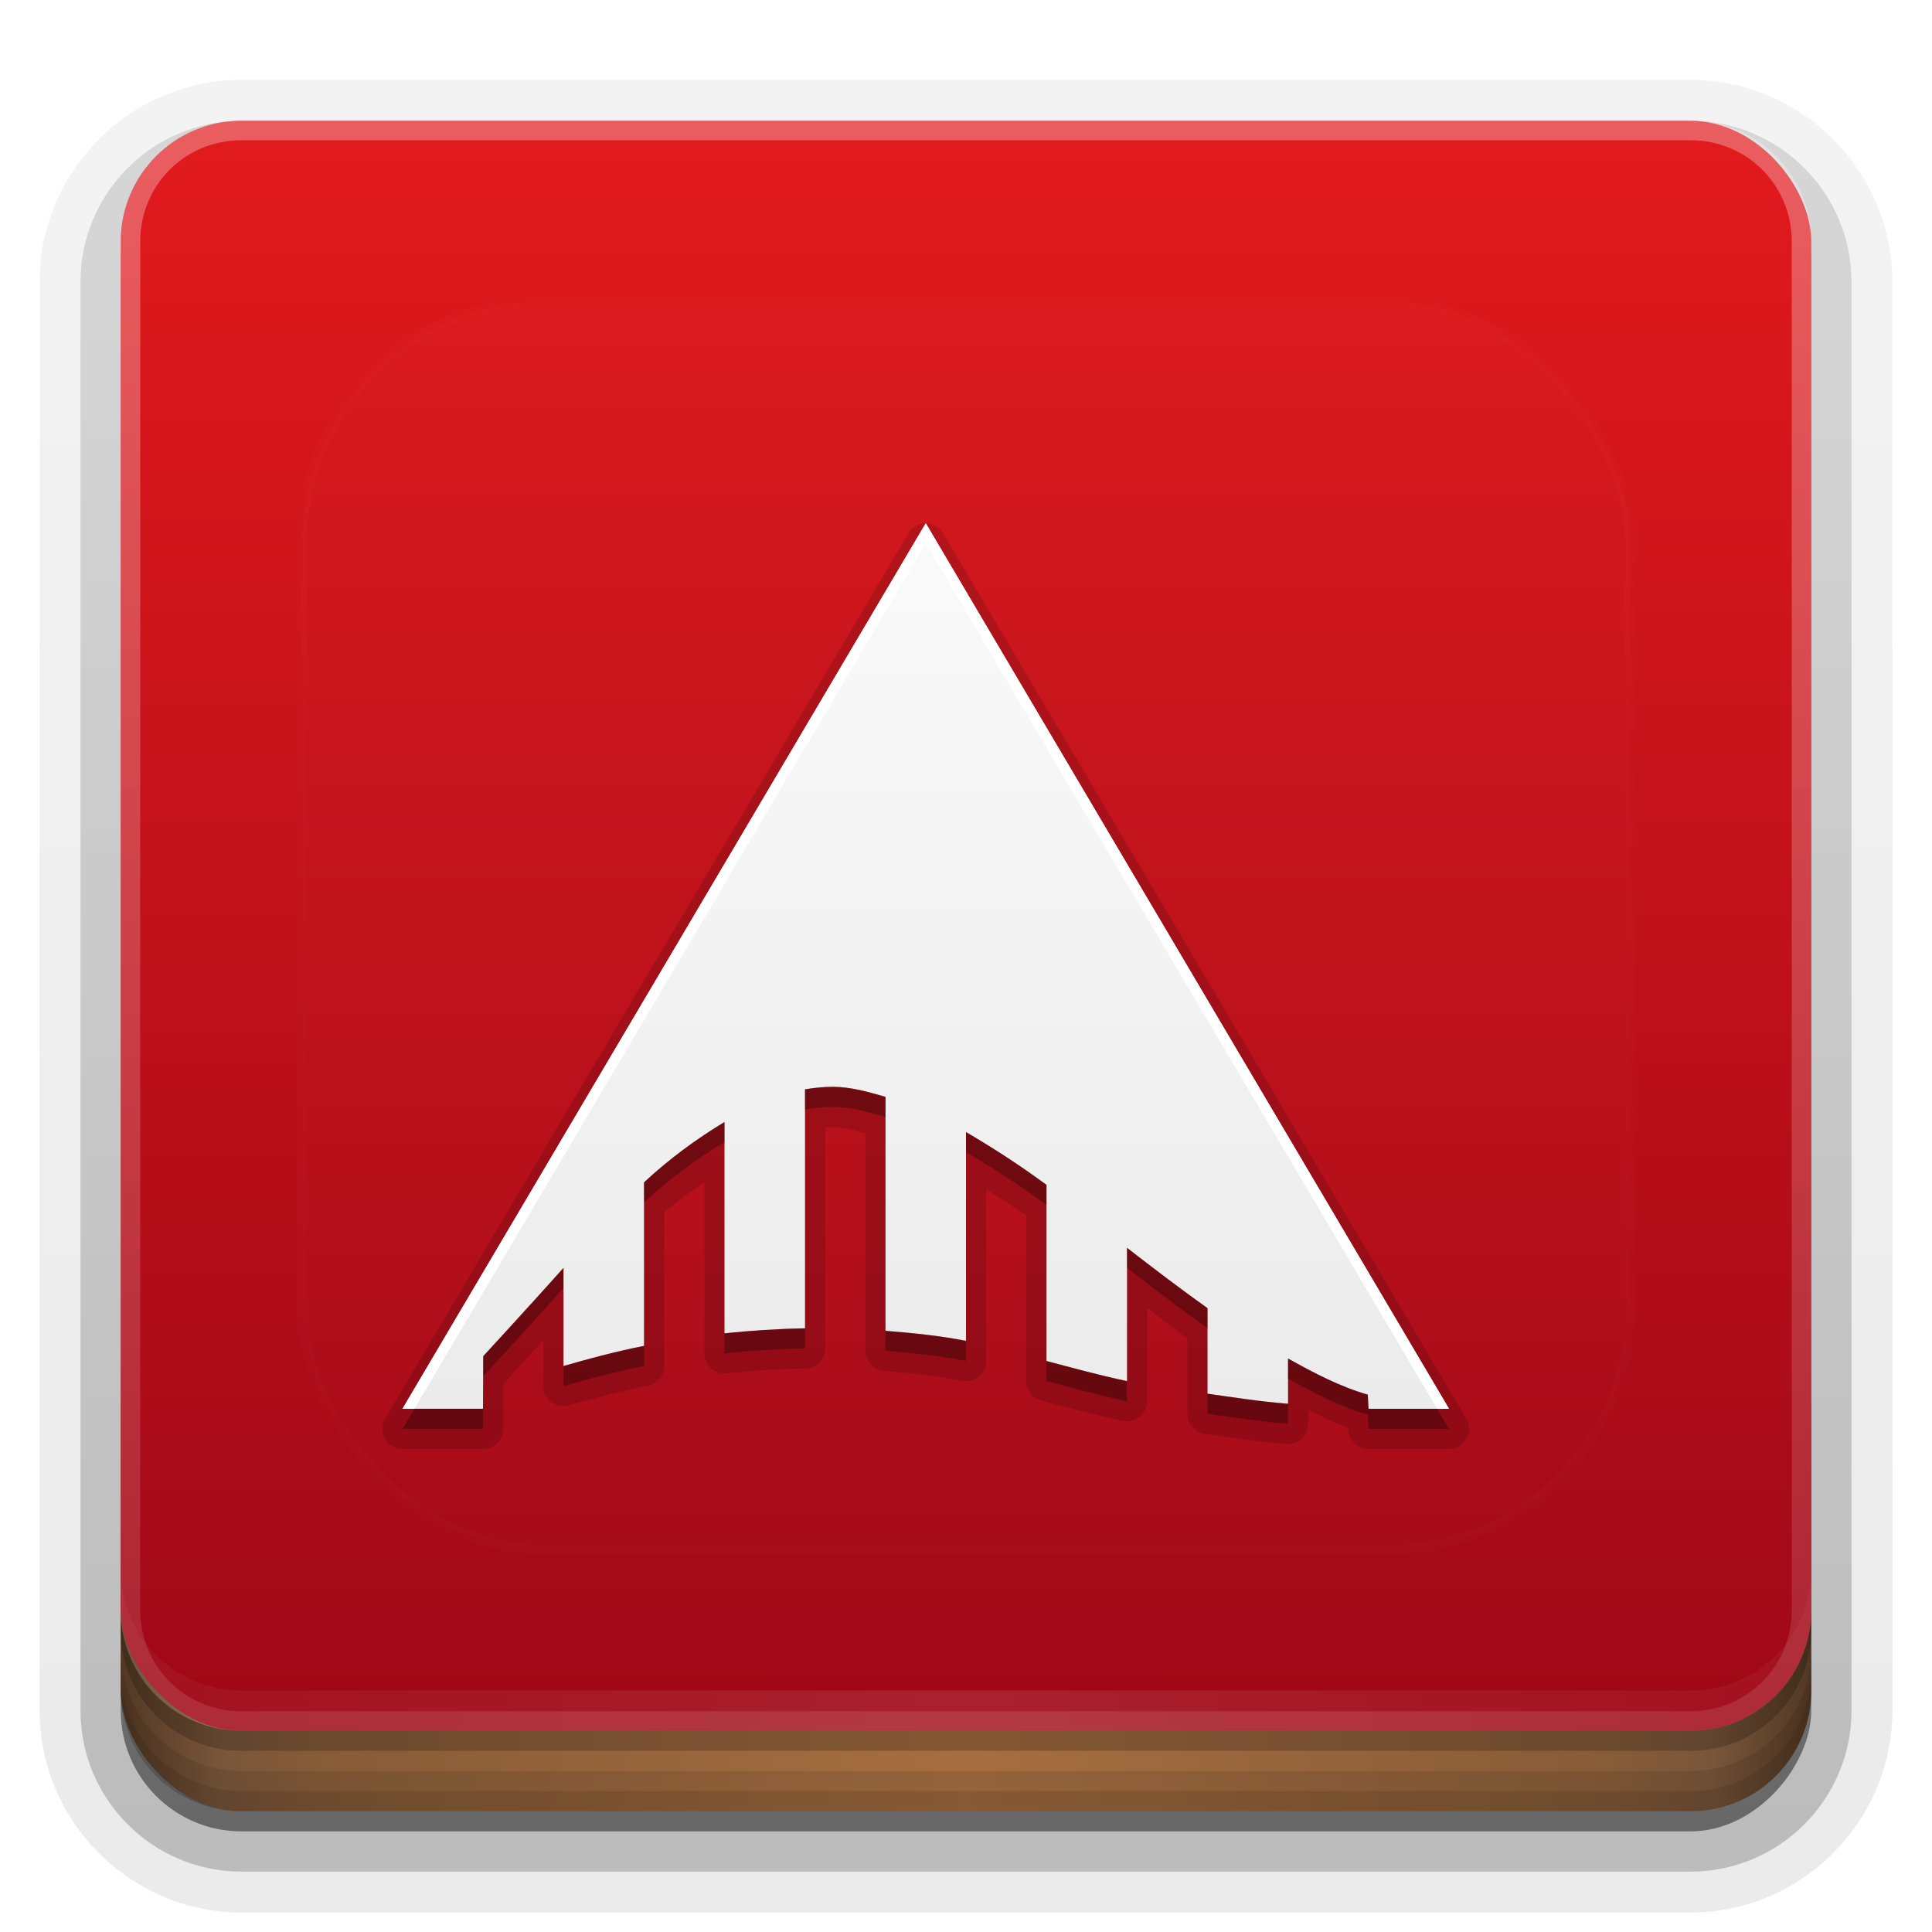 <?xml version="1.0" encoding="UTF-8" standalone="no"?>
<svg
   xmlns:dc="http://purl.org/dc/elements/1.1/"
   xmlns:cc="http://creativecommons.org/ns#"
   xmlns:rdf="http://www.w3.org/1999/02/22-rdf-syntax-ns#"
   xmlns:svg="http://www.w3.org/2000/svg"
   xmlns="http://www.w3.org/2000/svg"
   xmlns:xlink="http://www.w3.org/1999/xlink"
   xmlns:sodipodi="http://sodipodi.sourceforge.net/DTD/sodipodi-0.dtd"
   xmlns:inkscape="http://www.inkscape.org/namespaces/inkscape"
   width="96"
   height="96"
   version="1.0"
   id="svg125"
   sodipodi:docname="ardour.svg"
   inkscape:version="0.92.2 5c3e80d, 2017-08-06">
  <sodipodi:namedview
     pagecolor="#ffffff"
     bordercolor="#666666"
     borderopacity="1"
     objecttolerance="10"
     gridtolerance="10"
     guidetolerance="10"
     inkscape:pageopacity="0"
     inkscape:pageshadow="2"
     inkscape:window-width="640"
     inkscape:window-height="480"
     id="namedview127"
     showgrid="false"
     inkscape:zoom="2.4583333"
     inkscape:cx="48"
     inkscape:cy="48"
     inkscape:window-x="0"
     inkscape:window-y="25"
     inkscape:window-maximized="0"
     inkscape:current-layer="svg125" />
  <defs
     id="defs49">
    <linearGradient
       id="linearGradient4384">
      <stop
         stop-color="#fff"
         offset="0"
         id="stop2" />
      <stop
         stop-color="#fff"
         stop-opacity="0"
         offset="1"
         id="stop4" />
    </linearGradient>
    <linearGradient
       id="ButtonShadow"
       x1="45.448"
       x2="45.448"
       y1="92.54"
       y2="7.016"
       gradientTransform="scale(1.006 .994)"
       gradientUnits="userSpaceOnUse">
      <stop
         offset="0"
         id="stop7" />
      <stop
         stop-opacity=".588"
         offset="1"
         id="stop9" />
    </linearGradient>
    <filter
       id="filter3174">
      <feGaussianBlur
         stdDeviation="1.71"
         id="feGaussianBlur12" />
    </filter>
    <filter
       id="filter3794"
       x="-.192"
       y="-.192"
       width="1.384"
       height="1.384">
      <feGaussianBlur
         stdDeviation="5.28"
         id="feGaussianBlur15" />
    </filter>
    <linearGradient
       id="linearGradient3613"
       x1="48"
       x2="48"
       y1="20.221"
       y2="138.66"
       gradientUnits="userSpaceOnUse">
      <stop
         stop-color="#fff"
         offset="0"
         id="stop18" />
      <stop
         stop-color="#fff"
         stop-opacity="0"
         offset="1"
         id="stop20" />
    </linearGradient>
    <linearGradient
       id="linearGradient3617"
       x1="48"
       x2="48"
       y1="90"
       y2="5.988"
       gradientUnits="userSpaceOnUse">
      <stop
         stop-color="#9B0717"
         offset="0"
         id="stop23" />
      <stop
         stop-color="#E21A1D"
         offset="1"
         id="stop25" />
    </linearGradient>
    <linearGradient
       id="ButtonShadow-0"
       x1="45.448"
       x2="45.448"
       y1="92.54"
       y2="7.016"
       gradientTransform="matrix(1.006 0 0 .994 100 0)"
       gradientUnits="userSpaceOnUse">
      <stop
         offset="0"
         id="stop28" />
      <stop
         stop-opacity=".588"
         offset="1"
         id="stop30" />
    </linearGradient>
    <linearGradient
       id="linearGradient3780"
       x1="32.251"
       x2="32.251"
       y1="6.132"
       y2="90.239"
       gradientTransform="matrix(1.024 0 0 1.012 -1.143 -98.071)"
       gradientUnits="userSpaceOnUse"
       xlink:href="#ButtonShadow-0" />
    <linearGradient
       id="linearGradient3721"
       x1="32.251"
       x2="32.251"
       y1="6.132"
       y2="90.239"
       gradientTransform="translate(0,-97)"
       gradientUnits="userSpaceOnUse"
       xlink:href="#ButtonShadow-0" />
    <clipPath
       id="clipPath4355">
      <rect
         x="6"
         y="6"
         width="84"
         height="80"
         rx="6"
         ry="6"
         fill="#fff"
         id="rect35" />
    </clipPath>
    <linearGradient
       id="linearGradient4390"
       x1="48"
       x2="48"
       y1="88"
       y2="-40"
       gradientTransform="matrix(1,0,0,-1,0,92)"
       gradientUnits="userSpaceOnUse"
       xlink:href="#linearGradient4384" />
    <linearGradient
       id="linearGradient4429"
       x1="48"
       x2="112.12"
       y1="82"
       y2="82.455"
       gradientUnits="userSpaceOnUse"
       spreadMethod="reflect"
       xlink:href="#linearGradient4384" />
    <linearGradient
       id="linearGradient3870"
       x1="8"
       x2="50"
       y1="1033.4"
       y2="1033.4"
       gradientTransform="translate(-2 -956.36)"
       gradientUnits="userSpaceOnUse"
       spreadMethod="reflect">
      <stop
         stop-color="#523823"
         offset="0"
         id="stop40" />
      <stop
         stop-color="#79563a"
         offset=".118"
         id="stop42" />
      <stop
         stop-color="#875c38"
         offset=".238"
         id="stop44" />
      <stop
         stop-color="#a66e40"
         offset="1"
         id="stop46" />
    </linearGradient>
  </defs>
  <g
     display="none"
     id="g53">
    <rect
       x="5"
       y="7"
       width="86"
       height="85"
       rx="6"
       ry="6"
       fill="url(#ButtonShadow)"
       filter="url(#filter3174)"
       opacity=".9"
       id="rect51" />
  </g>
  <g
     id="g67">
    <g
       fill="url(#linearGradient3780)"
       id="g63">
      <path
         transform="scale(1,-1)"
         d="m12-95.031c-5.511 0-10.031 4.52-10.031 10.031v71c0 5.511 4.52 10.031 10.031 10.031h72c5.511 0 10.031-4.52 10.031-10.031v-71c0-5.511-4.52-10.031-10.031-10.031h-72z"
         opacity=".08"
         id="path55" />
      <path
         transform="scale(1,-1)"
         d="m12-94.031c-4.972 0-9.031 4.06-9.031 9.031v71c0 4.972 4.06 9.031 9.031 9.031h72c4.972 0 9.031-4.06 9.031-9.031v-71c0-4.972-4.06-9.031-9.031-9.031h-72z"
         opacity=".1"
         id="path57" />
      <path
         transform="scale(1,-1)"
         d="m12-93c-4.409 0-8 3.591-8 8v71c0 4.409 3.591 8 8 8h72c4.409 0 8-3.591 8-8v-71c0-4.409-3.591-8-8-8h-72z"
         opacity=".2"
         id="path59" />
      <rect
         transform="scale(1,-1)"
         x="5"
         y="-92"
         width="86"
         height="85"
         rx="7"
         ry="7"
         opacity=".3"
         id="rect61" />
    </g>
    <rect
       transform="scale(1,-1)"
       x="6"
       y="-91"
       width="84"
       height="84"
       rx="6"
       ry="6"
       fill="url(#linearGradient3721)"
       opacity=".45"
       id="rect65" />
  </g>
  <g
     id="g79">
    <rect
       x="6"
       y="64"
       width="84"
       height="26"
       rx="6"
       ry="6"
       color="#000000"
       fill="url(#linearGradient3870)"
       id="rect69" />
    <g
       id="g77">
      <path
         d="m6 82v2c0 3.324 2.676 6 6 6h72c3.324 0 6-2.676 6-6v-2c0 3.324-2.676 6-6 6h-72c-3.324 0-6-2.676-6-6z"
         color="#000000"
         opacity=".1"
         id="path71" />
      <path
         d="m6 83v1c0 3.324 2.676 6 6 6h72c3.324 0 6-2.676 6-6v-1c0 3.324-2.676 6-6 6h-72c-3.324 0-6-2.676-6-6z"
         color="#000000"
         opacity=".1"
         id="path73" />
      <path
         d="m6 80v1c0 3.324 2.676 6 6 6h72c3.324 0 6-2.676 6-6v-1c0 3.324-2.676 6-6 6h-72c-3.324 0-6-2.676-6-6z"
         opacity=".2"
         id="path75" />
    </g>
  </g>
  <g
     id="g87">
    <rect
       x="6"
       y="6"
       width="84"
       height="80"
       rx="6"
       ry="6"
       fill="url(#linearGradient3617)"
       id="rect81" />
    <path
       d="m12 86c-3.324 0-6-2.676-6-6v-68c0-3.324 2.676-6 6-6h72c3.324 0 6 2.676 6 6v68c0 3.324-2.676 6-6 6zm0-0.969h72c2.805 0 5.031-2.226 5.031-5.031v-68c0-2.805-2.226-5.031-5.031-5.031h-72c-2.805 0-5.031 2.226-5.031 5.031v68c0 2.805 2.226 5.031 5.031 5.031z"
       fill="url(#linearGradient4390)"
       opacity=".3"
       id="path83" />
    <path
       d="m6 78v2c0 3.324 2.676 6 6 6h72c3.324 0 6-2.676 6-6v-2c0 3.324-2.676 6-6 6h-72c-3.324 0-6-2.676-6-6z"
       fill="url(#linearGradient4429)"
       opacity=".1"
       id="path85" />
  </g>
  <g
     id="g91">
    <rect
       x="15"
       y="15"
       width="66"
       height="62"
       rx="12"
       ry="12"
       clip-path="url(#clipPath4355)"
       fill="url(#linearGradient3613)"
       filter="url(#filter3794)"
       opacity=".1"
       stroke="#fff"
       stroke-linecap="round"
       stroke-width=".5"
       id="rect89" />
  </g>
  <defs
     id="defs101">
    <filter
       id="w">
      <feGaussianBlur
         stdDeviation="0.232"
         id="feGaussianBlur93" />
    </filter>
    <linearGradient
       id="a"
       gradientUnits="userSpaceOnUse"
       x1="8"
       y1="3"
       x2="8"
       y2="14">
      <stop
         stop-color="#fafafa"
         offset="0"
         id="stop96" />
      <stop
         stop-color="#ebebeb"
         offset="1"
         id="stop98" />
    </linearGradient>
  </defs>
  <g
     transform="translate(0,-2)"
     id="g123">
    <path
       style="opacity:0.15;fill:#000000"
       d="M 7.484,2.75 A 0.25,0.25 0 0 0 7.285,2.873 L 0.785,13.873 A 0.25,0.25 0 0 0 1,14.25 h 1 a 0.25,0.25 0 0 0 0.25,-0.248 l 0.004,-0.559 C 2.294,13.4 2.537,13.13 2.75,12.896 v 0.572 a 0.25,0.25 0 0 0 0.318,0.24 c 0.296,-0.085 0.629,-0.174 0.98,-0.244 A 0.25,0.25 0 0 0 4.25,13.219 v -1.908 c 0.159,-0.142 0.33,-0.254 0.5,-0.375 V 13.062 a 0.25,0.25 0 0 0 0.275,0.248 C 5.327,13.279 5.664,13.256 6.004,13.25 A 0.25,0.25 0 0 0 6.25,13 v -2.742 c 0.031,-0.002 0.064,-0.008 0.094,-0.008 0.119,0 0.264,0.044 0.406,0.08 v 2.701 a 0.25,0.25 0 0 0 0.23,0.25 c 0.364,0.029 0.686,0.064 0.971,0.121 A 0.25,0.25 0 0 0 8.25,13.156 v -2.131 c 0.166,0.106 0.332,0.207 0.5,0.328 v 2.053 a 0.25,0.25 0 0 0 0.186,0.242 c 0.302,0.079 0.637,0.172 1.012,0.252 A 0.25,0.25 0 0 0 10.25,13.656 V 12.5 c 0.168,0.127 0.333,0.254 0.5,0.375 v 0.938 a 0.25,0.25 0 0 0 0.217,0.248 c 0.291,0.04 0.636,0.098 1.014,0.127 A 0.25,0.25 0 0 0 12.25,13.938 v -0.176 c 0.163,0.083 0.325,0.163 0.498,0.225 l 0.002,0.025 A 0.25,0.25 0 0 0 13,14.25 h 1 a 0.25,0.25 0 0 0 0.215,-0.377 L 7.715,2.873 A 0.25,0.25 0 0 0 7.484,2.75 Z"
       id="path103"
       inkscape:original="m7.5 3-6.5 11h1l3e-3 -0.65309s0.64331-0.69888 0.99682-1.0969v1.2188c0.29873-0.0858 0.63747-0.17771 1-0.25v-2.0312c0.31398-0.2929 0.6605-0.54513 1-0.75v2.625c0.30815-0.0323 0.65165-0.056 1-0.0625v-2.9688c0.1117-0.0184 0.23019-0.0312 0.34375-0.0312 0.21814 0 0.43243 0.0604 0.65625 0.125v2.9062c0.36815 0.0292 0.69964 0.0648 1 0.125v-2.5938c0.32766 0.19153 0.66326 0.4076 1 0.65625v2.1875c0.30502 0.0801 0.63407 0.17201 1 0.25l1.8e-4 -1.6564c0.32203 0.25 0.67213 0.51562 1 0.75v1.0625c0.2961 0.0406 0.63584 0.0967 1 0.125v-0.5625c0.32733 0.18286 0.654 0.35283 0.99106 0.44886l9e-3 0.17614h1z"
       transform="matrix(4,0,0,4,16,17)"
       inkscape:radius="0.25"
       sodipodi:type="inkscape:offset" />
    <g
       id="Bevel1">
      <path
         fill="#000"
         opacity=".10"
         sodipodi:type="inkscape:offset"
         inkscape:radius="0.5"
         transform="translate(16,17) scale(4)"
         inkscape:original="m7.5 3-6.5 11h1l3e-3 -0.65309s0.64331-0.69888 0.99682-1.0969v1.2188c0.29873-0.0858 0.63747-0.17771 1-0.25v-2.0312c0.31398-0.2929 0.6605-0.54513 1-0.75v2.625c0.30815-0.0323 0.65165-0.056 1-0.0625v-2.9688c0.1117-0.0184 0.23019-0.0312 0.34375-0.0312 0.21814 0 0.43243 0.0604 0.65625 0.125v2.9062c0.36815 0.0292 0.69964 0.0648 1 0.125v-2.5938c0.32766 0.19153 0.66326 0.4076 1 0.65625v2.1875c0.30502 0.0801 0.63407 0.17201 1 0.25l1.8e-4 -1.6564c0.32203 0.25 0.67213 0.51562 1 0.75v1.0625c0.2961 0.0406 0.63584 0.0967 1 0.125v-0.5625c0.32733 0.18286 0.654 0.35283 0.99106 0.44886l9e-3 0.17614h1z"
         id="path106" />
    </g>
    <g
       id="Bevel2">
      <path
         fill="#000"
         opacity=".05"
         sodipodi:type="inkscape:offset"
         inkscape:radius="0.75"
         transform="translate(16,17) scale(4)"
         inkscape:original="m7.5 3-6.5 11h1l3e-3 -0.65309s0.64331-0.69888 0.99682-1.0969v1.2188c0.29873-0.0858 0.63747-0.17771 1-0.25v-2.0312c0.31398-0.2929 0.6605-0.54513 1-0.75v2.625c0.30815-0.0323 0.65165-0.056 1-0.0625v-2.9688c0.1117-0.0184 0.23019-0.0312 0.34375-0.0312 0.21814 0 0.43243 0.0604 0.65625 0.125v2.9062c0.36815 0.0292 0.69964 0.0648 1 0.125v-2.5938c0.32766 0.19153 0.66326 0.4076 1 0.65625v2.1875c0.30502 0.0801 0.63407 0.17201 1 0.25l1.8e-4 -1.6564c0.32203 0.25 0.67213 0.51562 1 0.75v1.0625c0.2961 0.0406 0.63584 0.0967 1 0.125v-0.5625c0.32733 0.18286 0.654 0.35283 0.99106 0.44886l9e-3 0.17614h1z"
         id="path109" />
    </g>
    <path
       d="m7.5 3-6.5 11h1l3e-3 -0.653s0.643-0.699 0.997-1.097v1.219c0.299-0.086 0.637-0.178 1-0.25v-2.031c0.314-0.293 0.66-0.545 1-0.75v2.625c0.308-0.032 0.652-0.056 1-0.062v-2.969c0.112-0.018 0.23-0.031 0.344-0.031 0.218 0 0.432 0.06 0.656 0.125v2.906c0.368 0.029 0.7 0.065 1 0.125v-2.594c0.328 0.192 0.663 0.408 1 0.656v2.188c0.305 0.08 0.634 0.172 1 0.25l1.8e-4 -1.656c0.322 0.25 0.672 0.516 1 0.75v1.062c0.296 0.041 0.636 0.097 1 0.125v-0.562c0.327 0.183 0.654 0.353 0.991 0.449l9e-3 0.176h1z"
       fill="url(#a)"
       id="base"
       transform="translate(16,16) scale(4)" />
    <path
       style="opacity:0.3;fill:#000000;stroke-width:4"
       d="M 41.375 54 C 40.921 54 40.447 54.051 40 54.125 L 40 55.125 C 40.447 55.051 40.921 55 41.375 55 C 42.248 55 43.105 55.242 44 55.5 L 44 54.5 C 43.105 54.242 42.248 54 41.375 54 z M 36 55.75 C 34.642 56.569 33.256 57.578 32 58.75 L 32 59.75 C 33.256 58.578 34.642 57.569 36 56.75 L 36 55.75 z M 48 56.25 L 48 57.25 C 49.311 58.016 50.653 58.88 52 59.875 L 52 58.875 C 50.653 57.88 49.311 57.016 48 56.25 z M 56 62 L 56 63 C 57.288 64 58.689 65.062 60 66 L 60 65 C 58.689 64.062 57.288 63 56 62 z M 28 63 C 26.586 64.592 24.012 67.387 24.012 67.387 L 24 70 L 20.592 70 L 20 71 L 24 71 L 24.012 68.387 C 24.012 68.387 26.586 65.592 28 64 L 28 63 z M 40 66 C 38.607 66.026 37.233 66.121 36 66.25 L 36 67.25 C 37.233 67.121 38.607 67.026 40 67 L 40 66 z M 44 66.125 L 44 67.125 C 45.473 67.242 46.799 67.384 48 67.625 L 48 66.625 C 46.799 66.384 45.473 66.242 44 66.125 z M 32 66.875 C 30.55 67.164 29.195 67.532 28 67.875 L 28 68.875 C 29.195 68.532 30.55 68.164 32 67.875 L 32 66.875 z M 64 67.5 L 64 68.5 C 65.309 69.231 66.617 69.911 67.965 70.295 L 68 71 L 72 71 L 71.408 70 L 68 70 L 67.965 69.295 C 66.617 68.911 65.309 68.231 64 67.5 z M 52 67.625 L 52 68.625 C 53.22 68.945 54.536 69.313 56 69.625 L 56 68.625 C 54.536 68.313 53.22 67.945 52 67.625 z M 60 69.25 L 60 70.25 C 61.184 70.412 62.543 70.637 64 70.75 L 64 69.75 C 62.543 69.637 61.184 69.412 60 69.25 z "
       transform="translate(0,2)"
       id="path113" />
    <path
       style="fill:#ffffff;stroke-width:4"
       d="M 46 26 L 20 70 L 20.592 70 L 46 27 L 71.408 70 L 72 70 L 46 26 z "
       transform="translate(0,2)"
       id="path118" />
  </g>
</svg>
